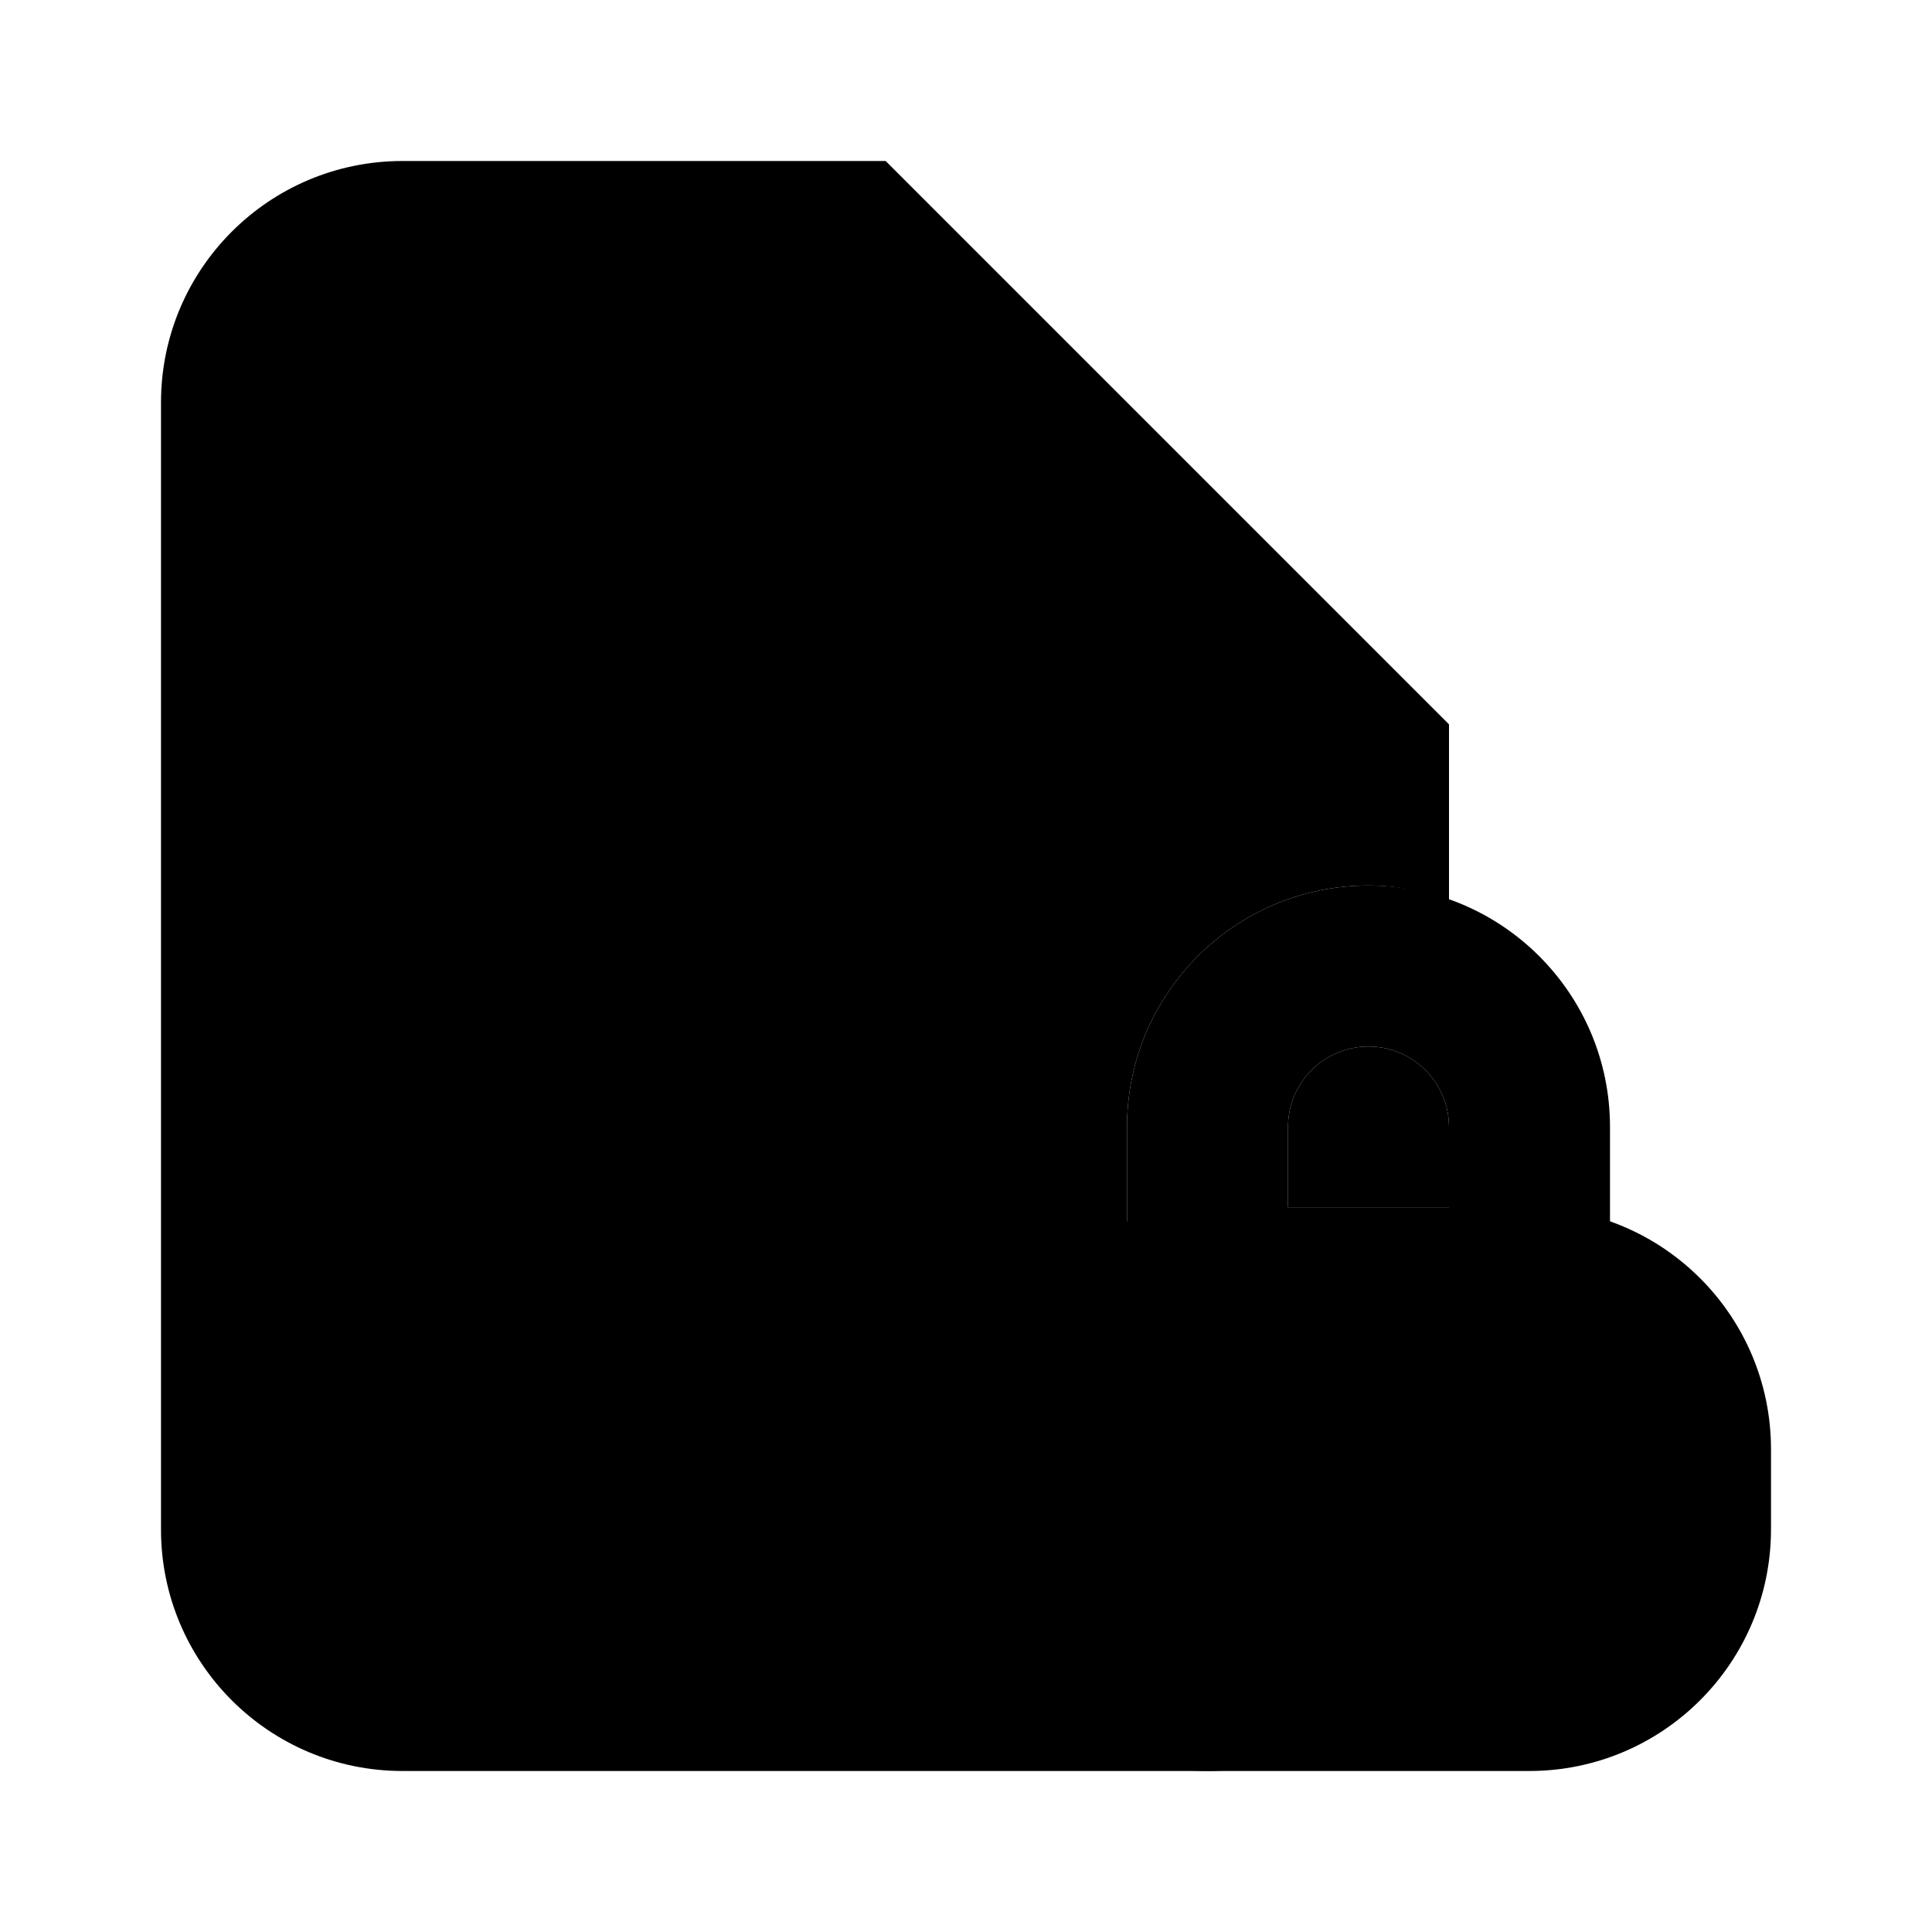 <svg xmlns="http://www.w3.org/2000/svg" width="24" height="24" viewBox="0 0 24 24">
    <path class="pr-icon-tertiary" d="M17,13c-0.552,0-1,0.448-1,1v1h2v-1C18,13.448,17.552,13,17,13z"></path>
    <path class="pr-icon-tertiary"
          d="M15,17c-0.552,0-1-0.447-1-0.999c0-0,0-0,0-0.001v-2c0-1.657,1.343-3,3-3c0.353,0,0.686,0.072,1,0.184V9l-7-7H5c-1.657,0-3,1.343-3,3v14c0,1.657,1.343,3,3,3h10c1.657,0,3-1.343,3-3V17H15z"></path>
    <path class="pr-icon-primary" d="M18,9h-5c-1.105,0-2-0.895-2-2v-5L18,9z"></path>
    <path class="pr-icon-quaternary"
          d="M19,17h-4c-0.552,0-1-0.447-1-0.999c0-0,0-0,0-0.001v-2c0-1.657,1.343-3,3-3s3,1.343,3,3v2c0,0.552-0.447,1-0.999,1C19,17,19,17,19,17z M16,15h2v-1c0-0.552-0.448-1-1-1s-1,0.448-1,1V15z"></path>
    <path class="pr-icon-primary"
          d="M9,18H7c-0.552,0-1-0.448-1-1s0.448-1,1-1h2c0.552,0,1,0.448,1,1S9.552,18,9,18z M12,14H7c-0.552,0-1-0.448-1-1s0.448-1,1-1h5c0.552,0,1,0.448,1,1S12.552,14,12,14z M8,10H7c-0.552,0-1-0.448-1-1s0.448-1,1-1h1c0.552,0,1,0.448,1,1S8.552,10,8,10z M19,22h-4c-1.656-0.002-2.998-1.344-3-3v-1c0.002-1.656,1.344-2.998,3-3h4c1.656,0.002,2.998,1.344,3,3v1C21.998,20.656,20.656,21.998,19,22z"></path>
</svg>
